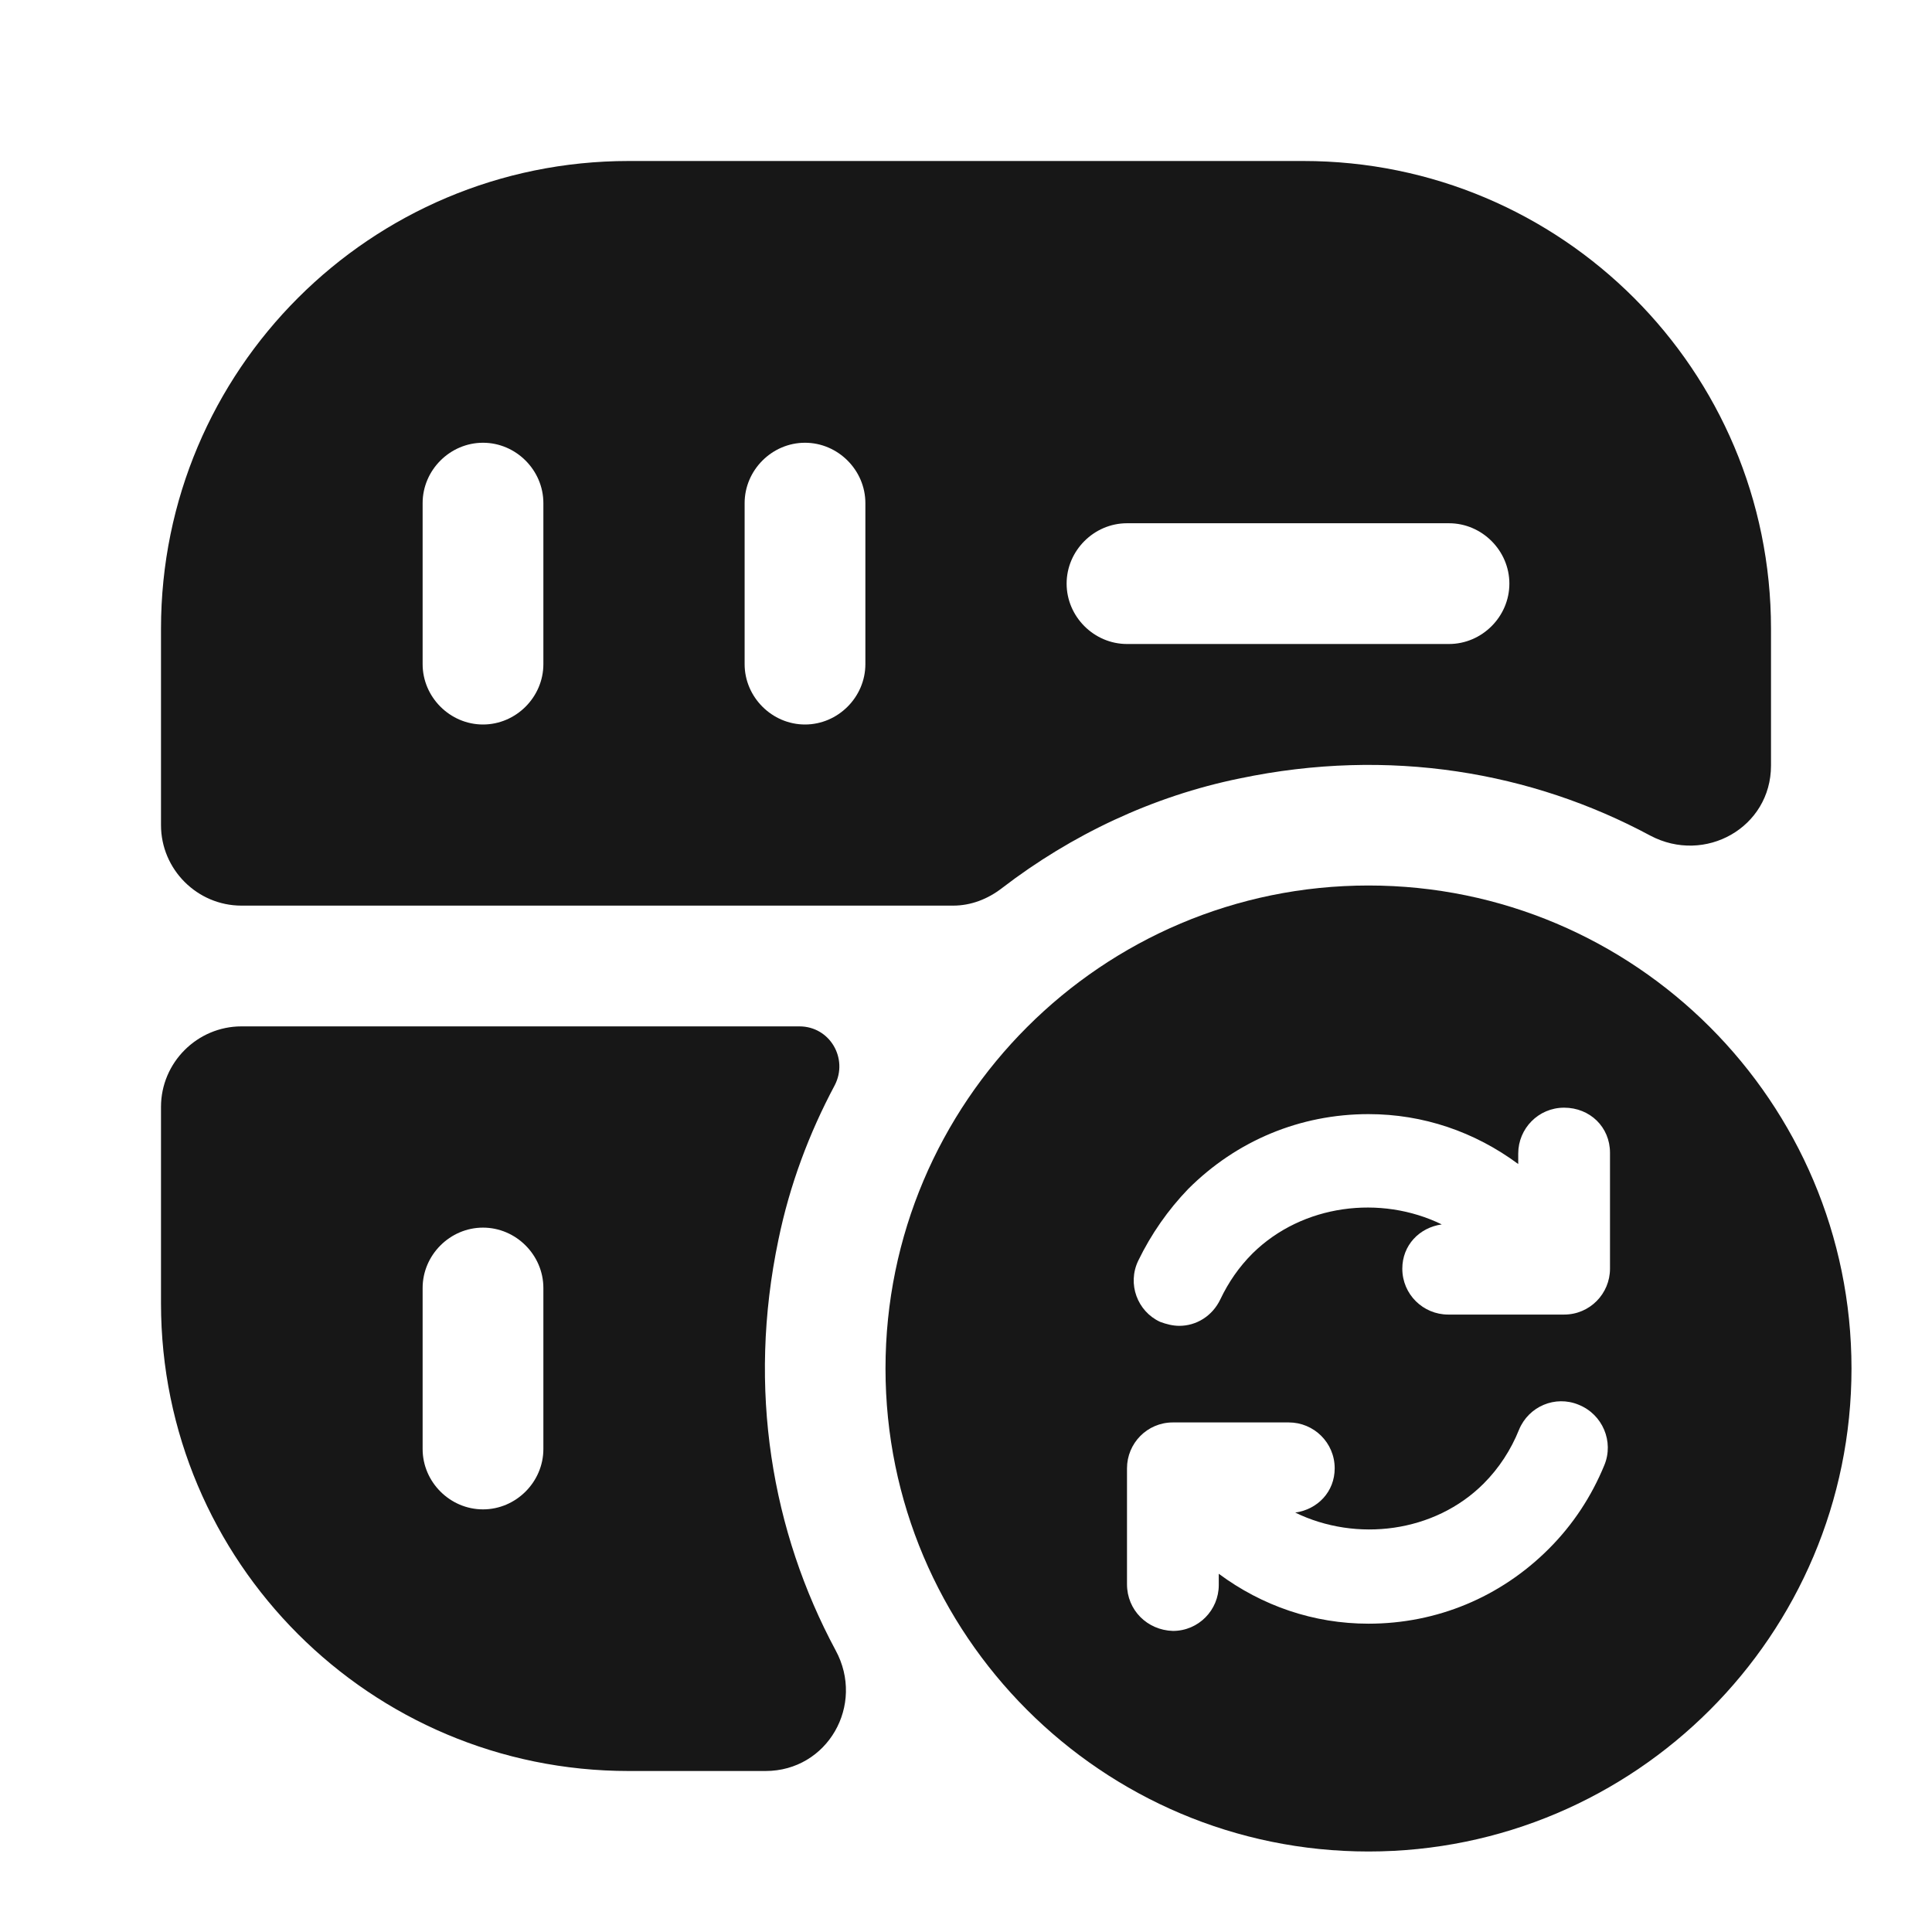 <svg width="24" height="24" viewBox="0 0 24 24" fill="none" xmlns="http://www.w3.org/2000/svg">
<path d="M9.93 12.75H3C2.45 12.75 2 13.2 2 13.75V16.19C2 19.4 4.6 22 7.81 22H9.51C10.28 22 10.75 21.18 10.38 20.5C9.59 19.03 9.28 17.26 9.67 15.4C9.81 14.72 10.05 14.08 10.37 13.48C10.54 13.15 10.31 12.75 9.93 12.75ZM6.75 18C6.75 18.41 6.41 18.75 6 18.75C5.59 18.75 5.25 18.41 5.25 18V16C5.25 15.59 5.59 15.25 6 15.25C6.41 15.25 6.75 15.59 6.75 16V18Z" fill="#171717"/>
<path d="M16.19 2H7.81C4.6 2 2 4.6 2 7.81V10.25C2 10.8 2.45 11.25 3 11.25H11.84C12.06 11.25 12.27 11.17 12.45 11.03C13.31 10.37 14.32 9.89 15.4 9.67C17.26 9.28 19.03 9.59 20.5 10.38C21.18 10.74 22 10.28 22 9.51V7.81C22 4.6 19.4 2 16.19 2ZM6.75 8.25C6.75 8.66 6.41 9 6 9C5.59 9 5.25 8.66 5.25 8.25V6.25C5.25 5.84 5.59 5.5 6 5.5C6.41 5.5 6.75 5.84 6.75 6.25V8.25ZM10.75 8.25C10.75 8.66 10.41 9 10 9C9.59 9 9.25 8.66 9.25 8.25V6.25C9.25 5.84 9.59 5.5 10 5.5C10.41 5.5 10.75 5.84 10.75 6.25V8.25ZM18 8H14C13.59 8 13.25 7.66 13.25 7.25C13.25 6.84 13.59 6.5 14 6.5H18C18.41 6.5 18.75 6.84 18.75 7.25C18.75 7.66 18.41 8 18 8Z" fill="#171717"/>
<path d="M17 11C13.69 11 11 13.69 11 17C11 20.31 13.69 23 17 23C20.31 23 23 20.31 23 17C23 13.69 20.31 11 17 11ZM19.93 18.2C19.77 18.59 19.54 18.94 19.24 19.24C18.64 19.84 17.85 20.17 17 20.17C16.32 20.17 15.68 19.95 15.14 19.55V19.69C15.14 20 14.89 20.26 14.57 20.26C14.25 20.25 14 20 14 19.68V18.24C14 17.93 14.25 17.67 14.57 17.67H16.01C16.32 17.67 16.58 17.92 16.58 18.24C16.58 18.53 16.37 18.75 16.09 18.79C16.85 19.16 17.82 19.04 18.43 18.43C18.62 18.24 18.77 18.01 18.87 17.76C18.99 17.47 19.32 17.33 19.61 17.45C19.91 17.57 20.05 17.91 19.93 18.2ZM20 15.76C20 16.07 19.75 16.33 19.43 16.33H17.99C17.68 16.33 17.42 16.08 17.42 15.76C17.42 15.47 17.63 15.25 17.91 15.21C17.15 14.84 16.18 14.96 15.56 15.57C15.39 15.74 15.26 15.93 15.16 16.14C15.06 16.35 14.86 16.47 14.65 16.47C14.57 16.47 14.49 16.45 14.41 16.42C14.13 16.29 14 15.95 14.14 15.66C14.3 15.33 14.51 15.03 14.76 14.77C15.36 14.17 16.15 13.84 17 13.84C17.68 13.84 18.32 14.06 18.86 14.46V14.33C18.86 14.02 19.11 13.76 19.43 13.76C19.75 13.76 20 14 20 14.32V15.76Z" fill="#171717"/>
</svg>
